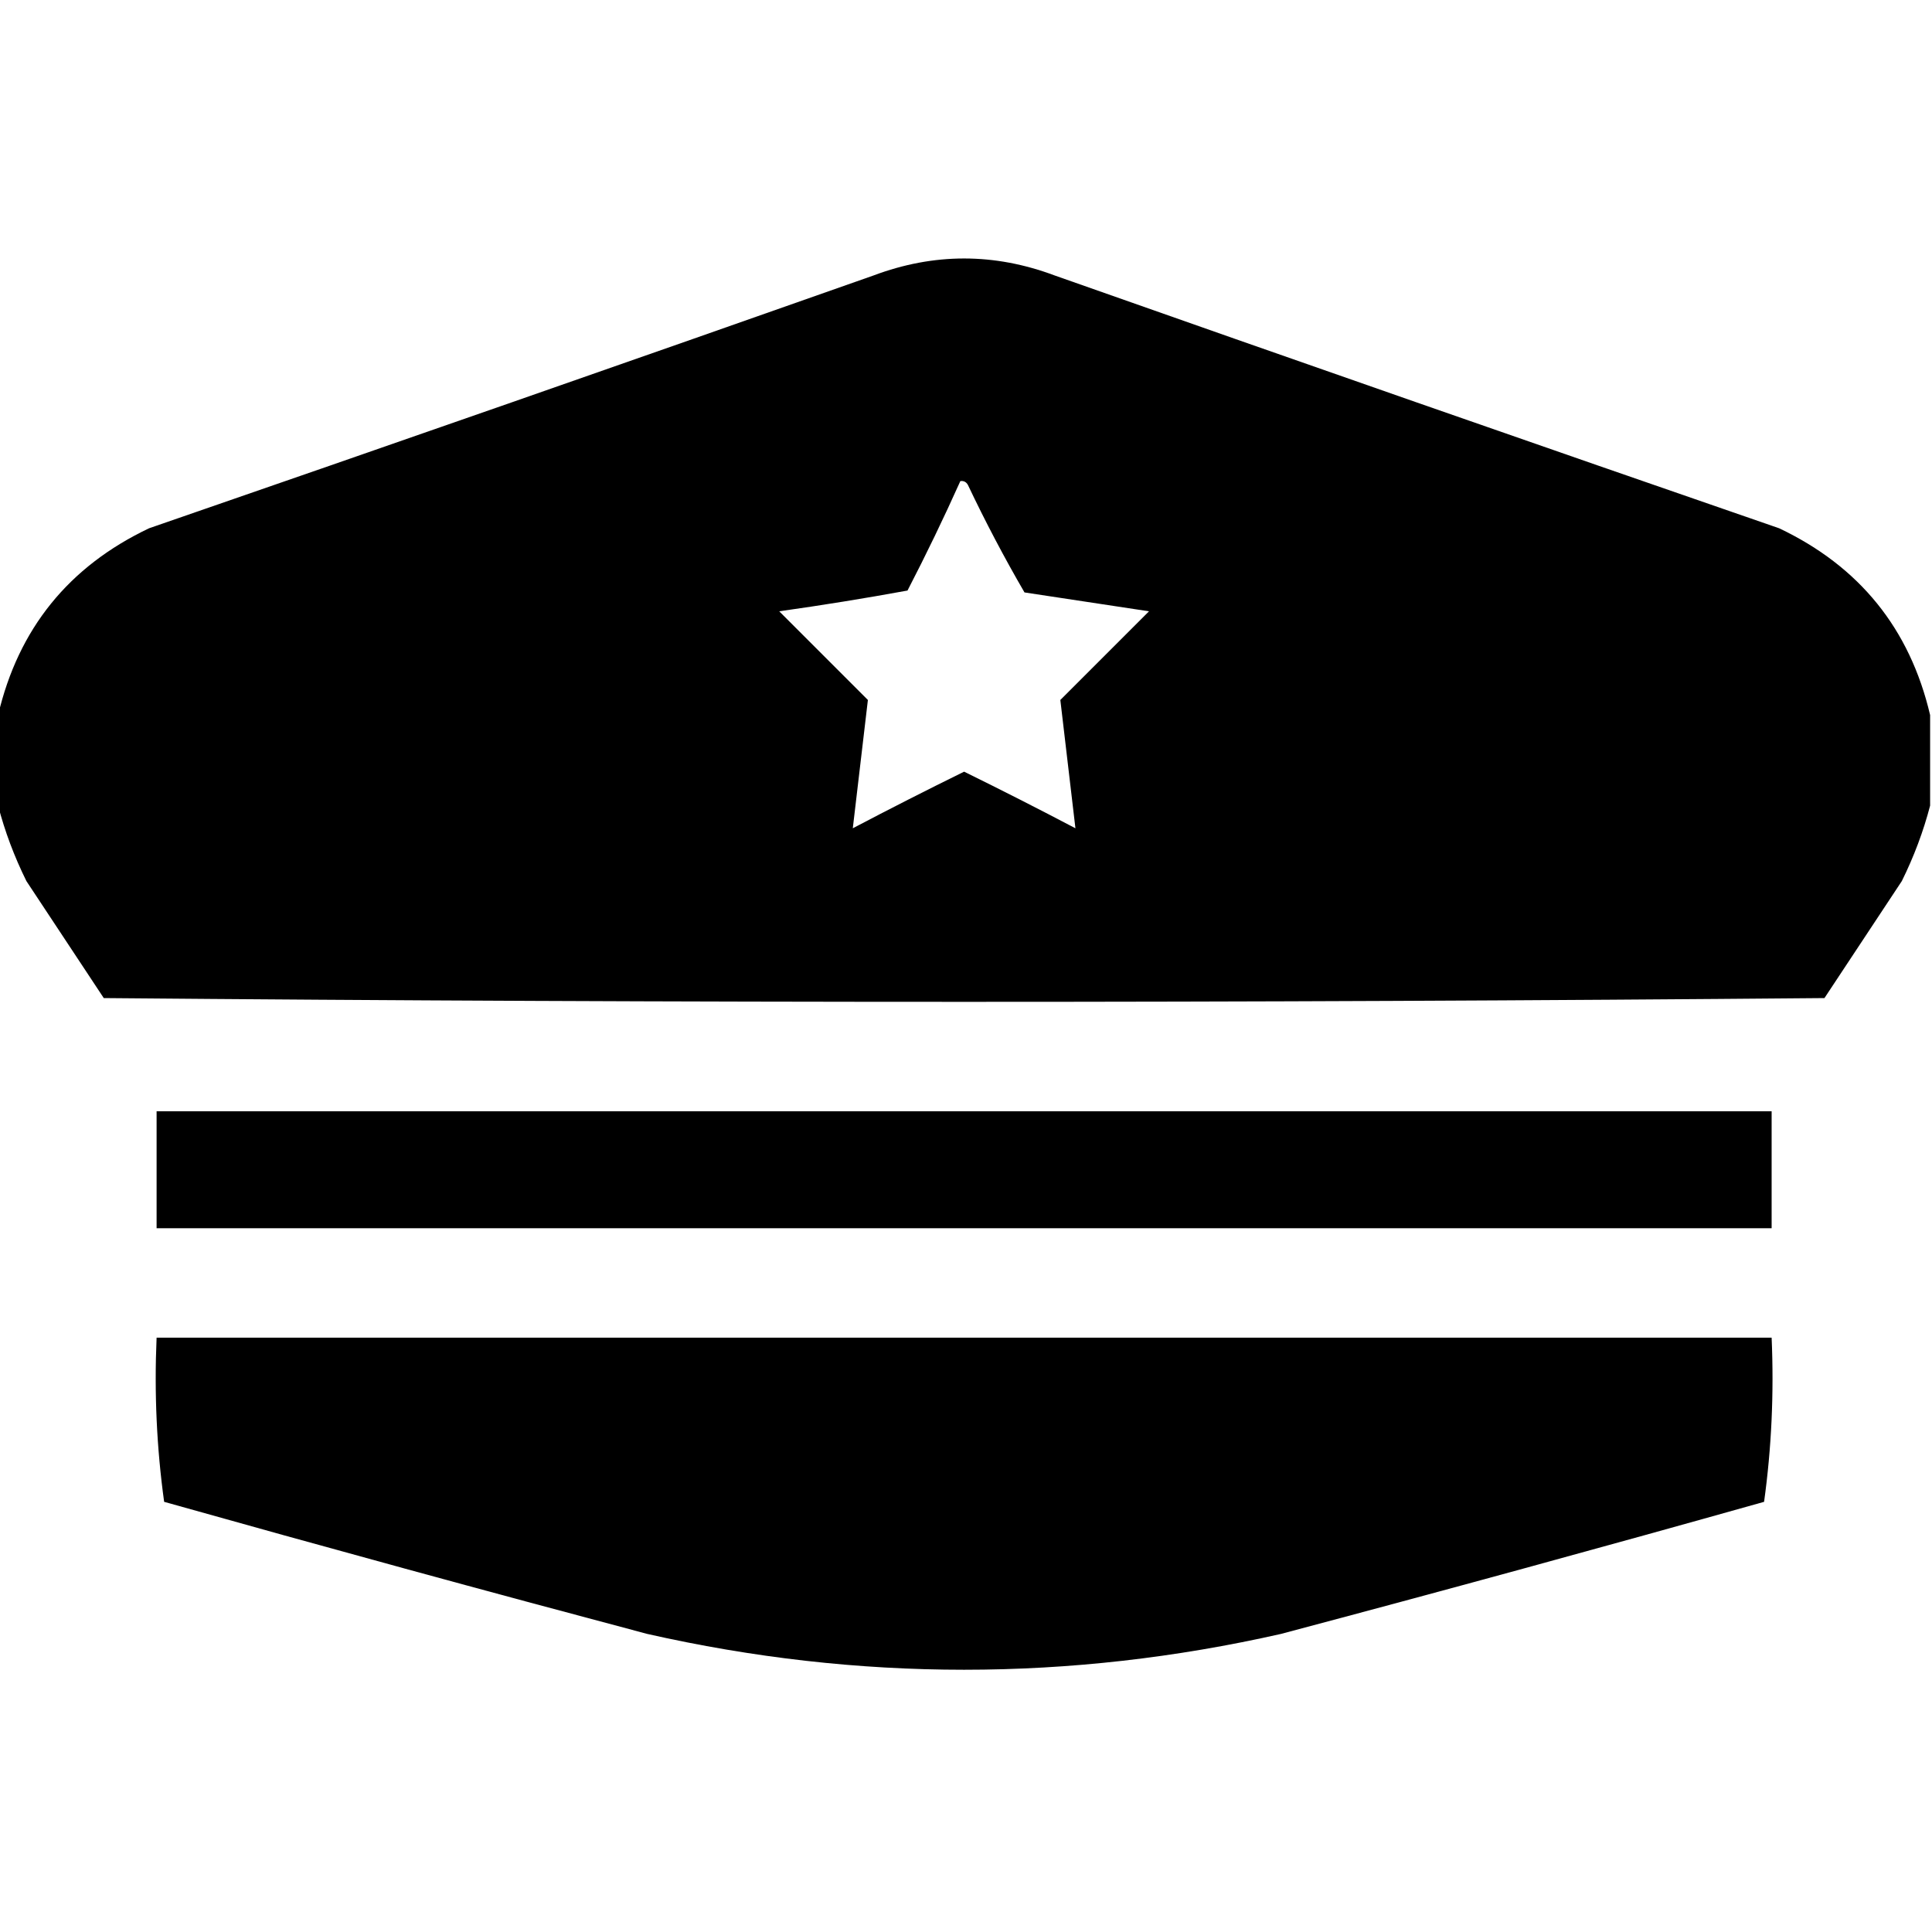 <?xml version="1.0" encoding="UTF-8"?>
<!DOCTYPE svg PUBLIC "-//W3C//DTD SVG 1.1//EN" "http://www.w3.org/Graphics/SVG/1.1/DTD/svg11.dtd">
<svg xmlns="http://www.w3.org/2000/svg" version="1.1" width="512px" height="512px" style="shape-rendering:geometricPrecision; text-rendering:geometricPrecision; image-rendering:optimizeQuality; fill-rule:evenodd; clip-rule:evenodd" xmlns:xlink="http://www.w3.org/1999/xlink">
<g fill="#000000" stroke="none">
<path d="M 511.5,189.5 C 511.5,197.5 511.5,205.5 511.5,213.5C 509.723,220.317 507.223,226.983 504,233.5C 497.167,243.833 490.333,254.167 483.5,264.5C 331.5,265.833 179.5,265.833 27.5,264.5C 20.667,254.167 13.833,243.833 7,233.5C 3.777,226.983 1.277,220.317 -0.5,213.5C -0.5,205.5 -0.5,197.5 -0.5,189.5C 4.866,166.627 18.199,150.127 39.5,140C 103.575,117.864 167.575,95.531 231.5,73C 247.494,67.001 263.494,67.001 279.5,73C 343.425,95.531 407.425,117.864 471.5,140C 492.801,150.127 506.134,166.627 511.5,189.5 Z M 254.5,127.5 C 255.376,127.369 256.043,127.702 256.5,128.5C 261.118,138.237 266.118,147.737 271.5,157C 282.5,158.667 293.5,160.333 304.5,162C 296.667,169.833 288.833,177.667 281,185.5C 282.333,196.833 283.667,208.167 285,219.5C 275.208,214.354 265.375,209.354 255.5,204.5C 245.625,209.354 235.792,214.354 226,219.5C 227.333,208.167 228.667,196.833 230,185.5C 222.167,177.667 214.333,169.833 206.5,162C 217.879,160.398 229.213,158.565 240.5,156.5C 245.45,146.934 250.117,137.267 254.5,127.5 Z"/>
<path d="M 41.5,294.5 C 184.167,294.5 326.833,294.5 469.5,294.5C 469.5,304.833 469.5,315.167 469.5,325.5C 326.833,325.5 184.167,325.5 41.5,325.5C 41.5,315.167 41.5,304.833 41.5,294.5 Z"/>
<path d="M 41.5,354.5 C 184.167,354.5 326.833,354.5 469.5,354.5C 470.14,369.244 469.473,383.744 467.5,398C 424.921,409.978 382.255,421.645 339.5,433C 283.5,445.667 227.5,445.667 171.5,433C 128.745,421.645 86.079,409.978 43.5,398C 41.527,383.744 40.86,369.244 41.5,354.5 Z"/>
</g>
</svg>

